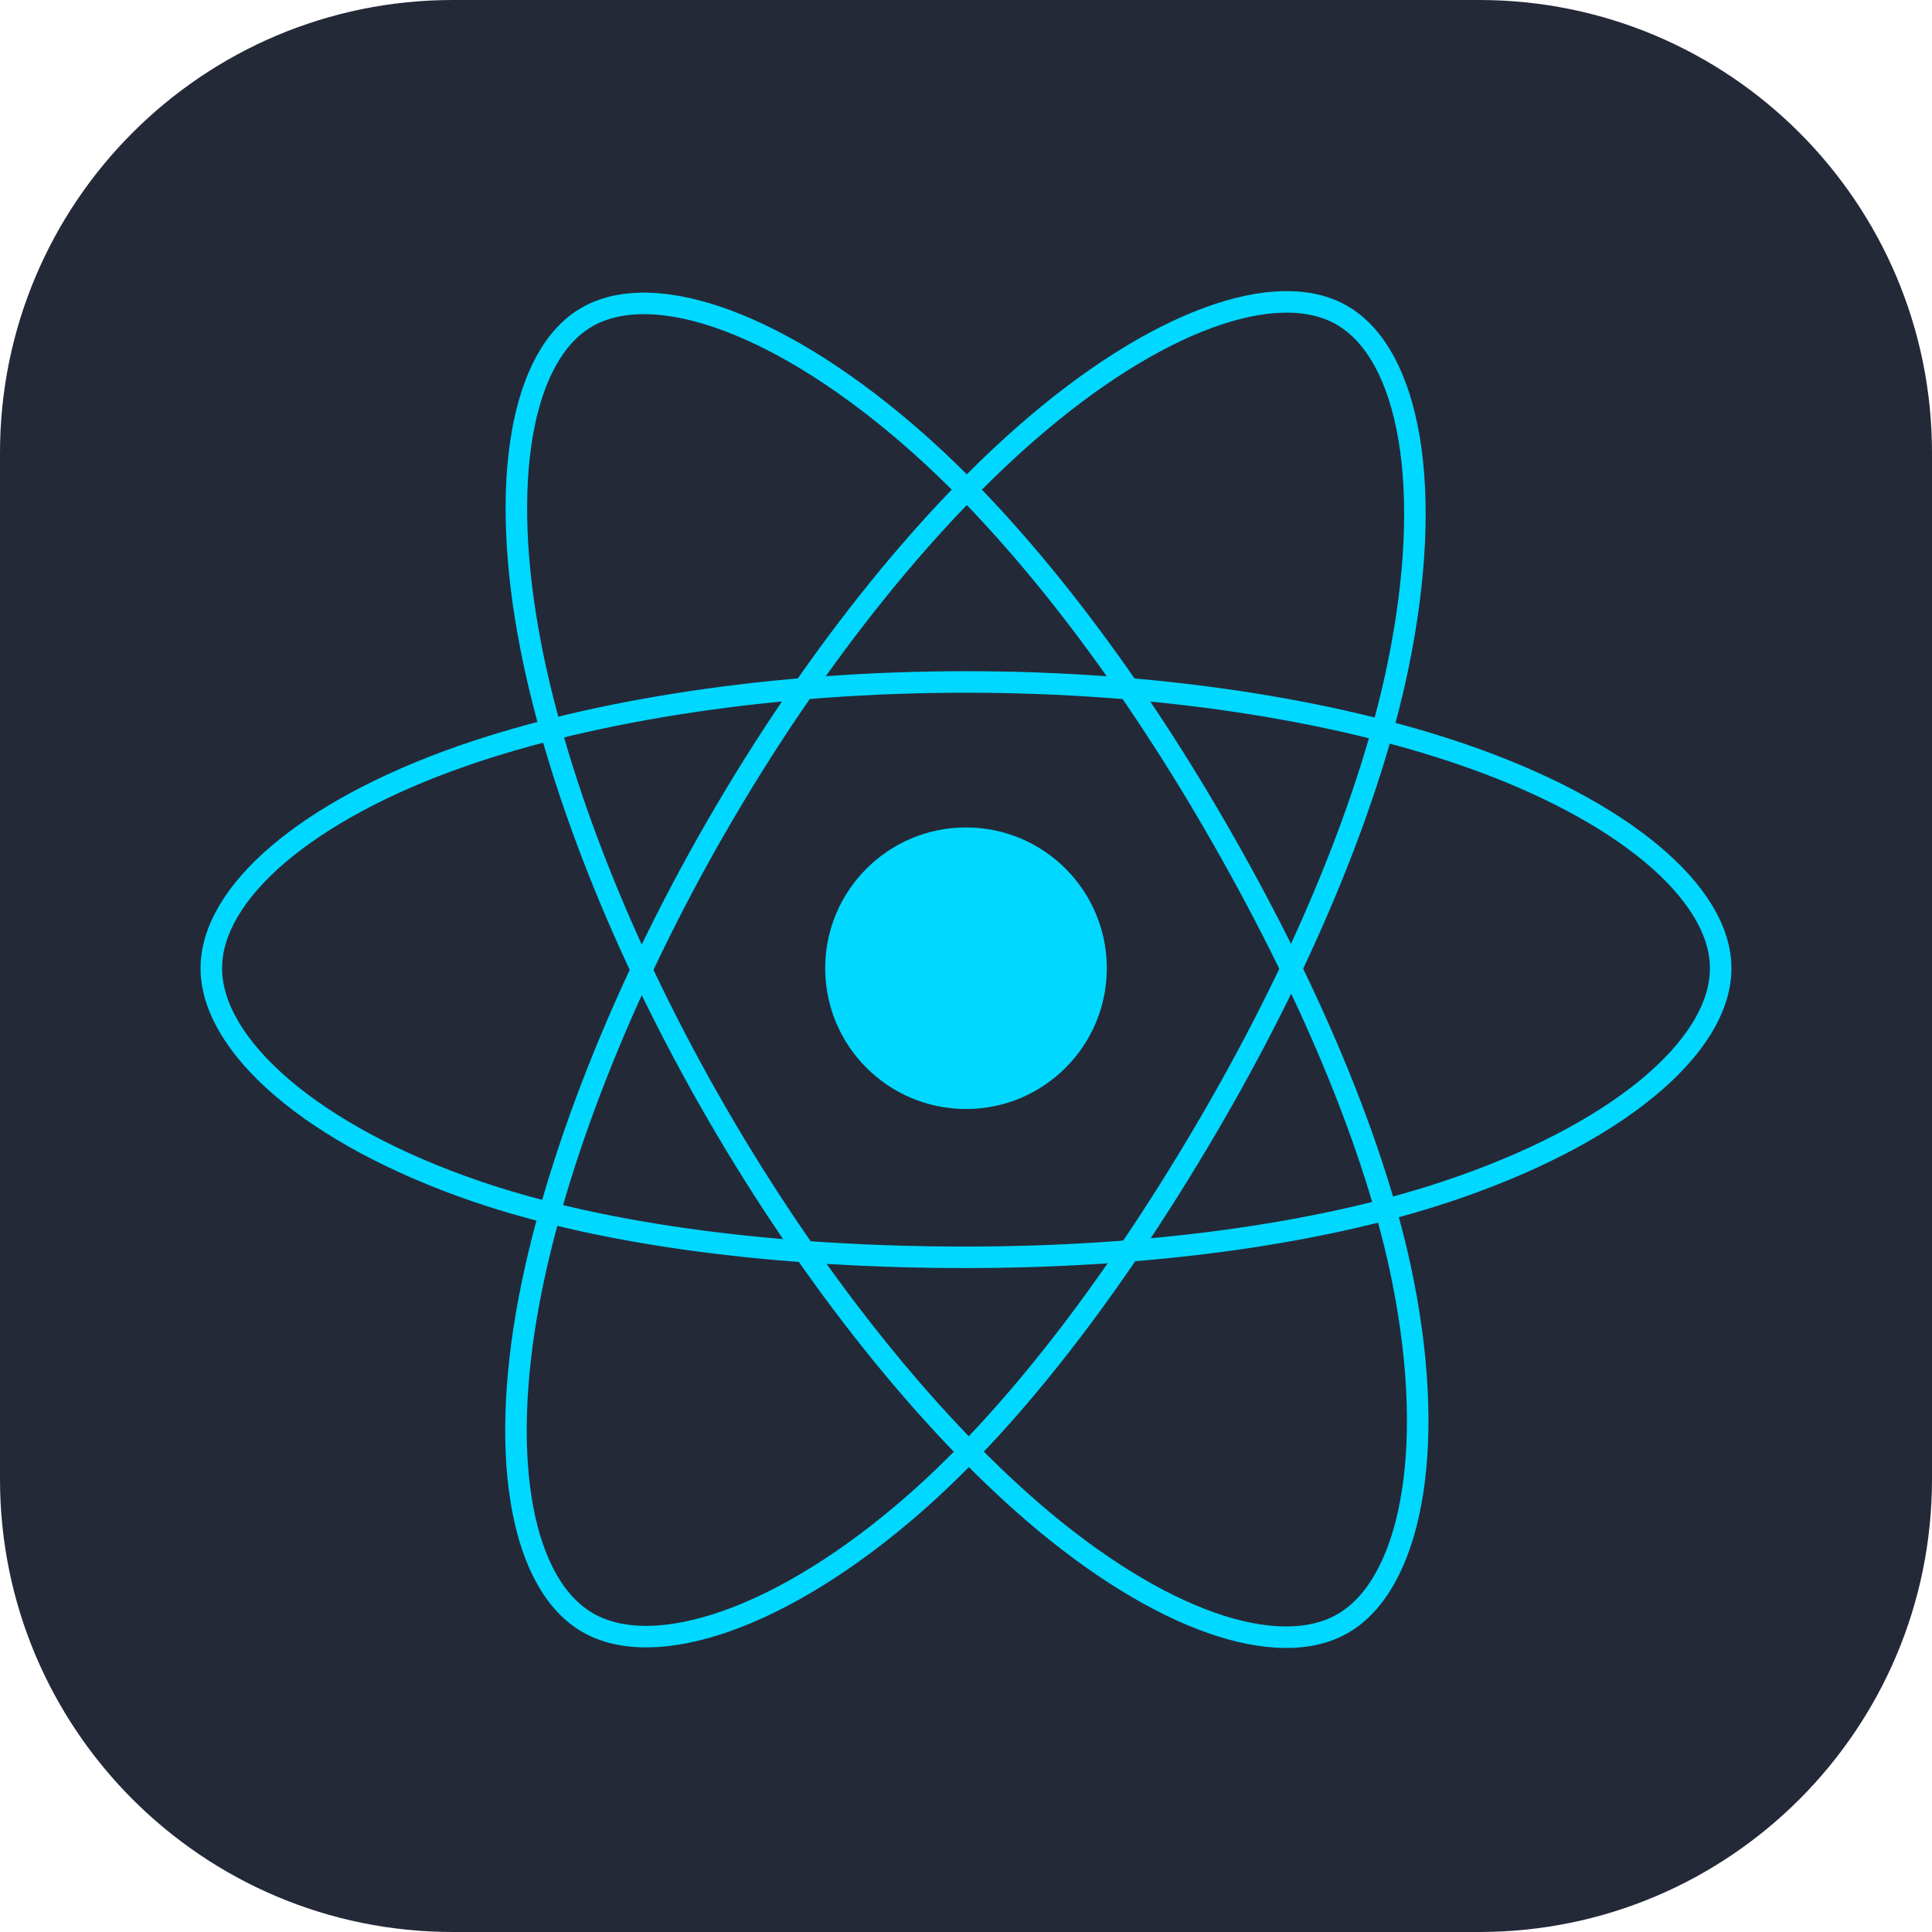 <svg width="50" height="50" viewBox="0 0 50 50" fill="none" xmlns="http://www.w3.org/2000/svg">
<g clip-path="url(#clip0_31_32)">
<path d="M38.281 0H11.719C5.247 0 0 5.247 0 11.719V38.281C0 44.753 5.247 50 11.719 50H38.281C44.753 50 50 44.753 50 38.281V11.719C50 5.247 44.753 0 38.281 0Z" fill="#242938"/>
<path d="M25 28.701C27.013 28.701 28.644 27.07 28.644 25.058C28.644 23.045 27.013 21.414 25 21.414C22.988 21.414 21.356 23.045 21.356 25.058C21.356 27.07 22.988 28.701 25 28.701Z" fill="#00D8FF"/>
<path d="M25 17.649C29.893 17.649 34.437 18.351 37.864 19.531C41.993 20.952 44.531 23.107 44.531 25.058C44.531 27.09 41.841 29.379 37.407 30.848C34.055 31.959 29.644 32.539 25 32.539C20.239 32.539 15.73 31.994 12.34 30.836C8.052 29.37 5.469 27.052 5.469 25.058C5.469 23.122 7.893 20.985 11.963 19.565C15.403 18.366 20.06 17.649 25 17.649H25Z" stroke="#00D8FF" stroke-width="0.557"/>
<path d="M18.551 21.375C20.995 17.137 23.873 13.55 26.608 11.171C29.901 8.305 33.036 7.182 34.726 8.157C36.487 9.172 37.126 12.646 36.183 17.221C35.471 20.68 33.77 24.79 31.45 28.813C29.071 32.938 26.347 36.572 23.65 38.929C20.238 41.911 16.939 42.991 15.212 41.995C13.535 41.029 12.894 37.861 13.698 33.625C14.378 30.047 16.083 25.654 18.55 21.375H18.551Z" stroke="#00D8FF" stroke-width="0.557"/>
<path d="M18.557 28.824C16.106 24.591 14.437 20.305 13.741 16.748C12.902 12.463 13.495 9.187 15.184 8.209C16.943 7.191 20.272 8.372 23.765 11.473C26.405 13.818 29.117 17.345 31.443 21.364C33.829 25.485 35.617 29.659 36.312 33.173C37.192 37.619 36.48 41.016 34.754 42.015C33.08 42.984 30.015 41.958 26.747 39.146C23.986 36.77 21.032 33.099 18.557 28.824Z" stroke="#00D8FF" stroke-width="0.557"/>
</g>
<defs>
<clipPath id="clip0_31_32">
<rect width="50" height="50" fill="white"/>
</clipPath>
</defs>
</svg>
